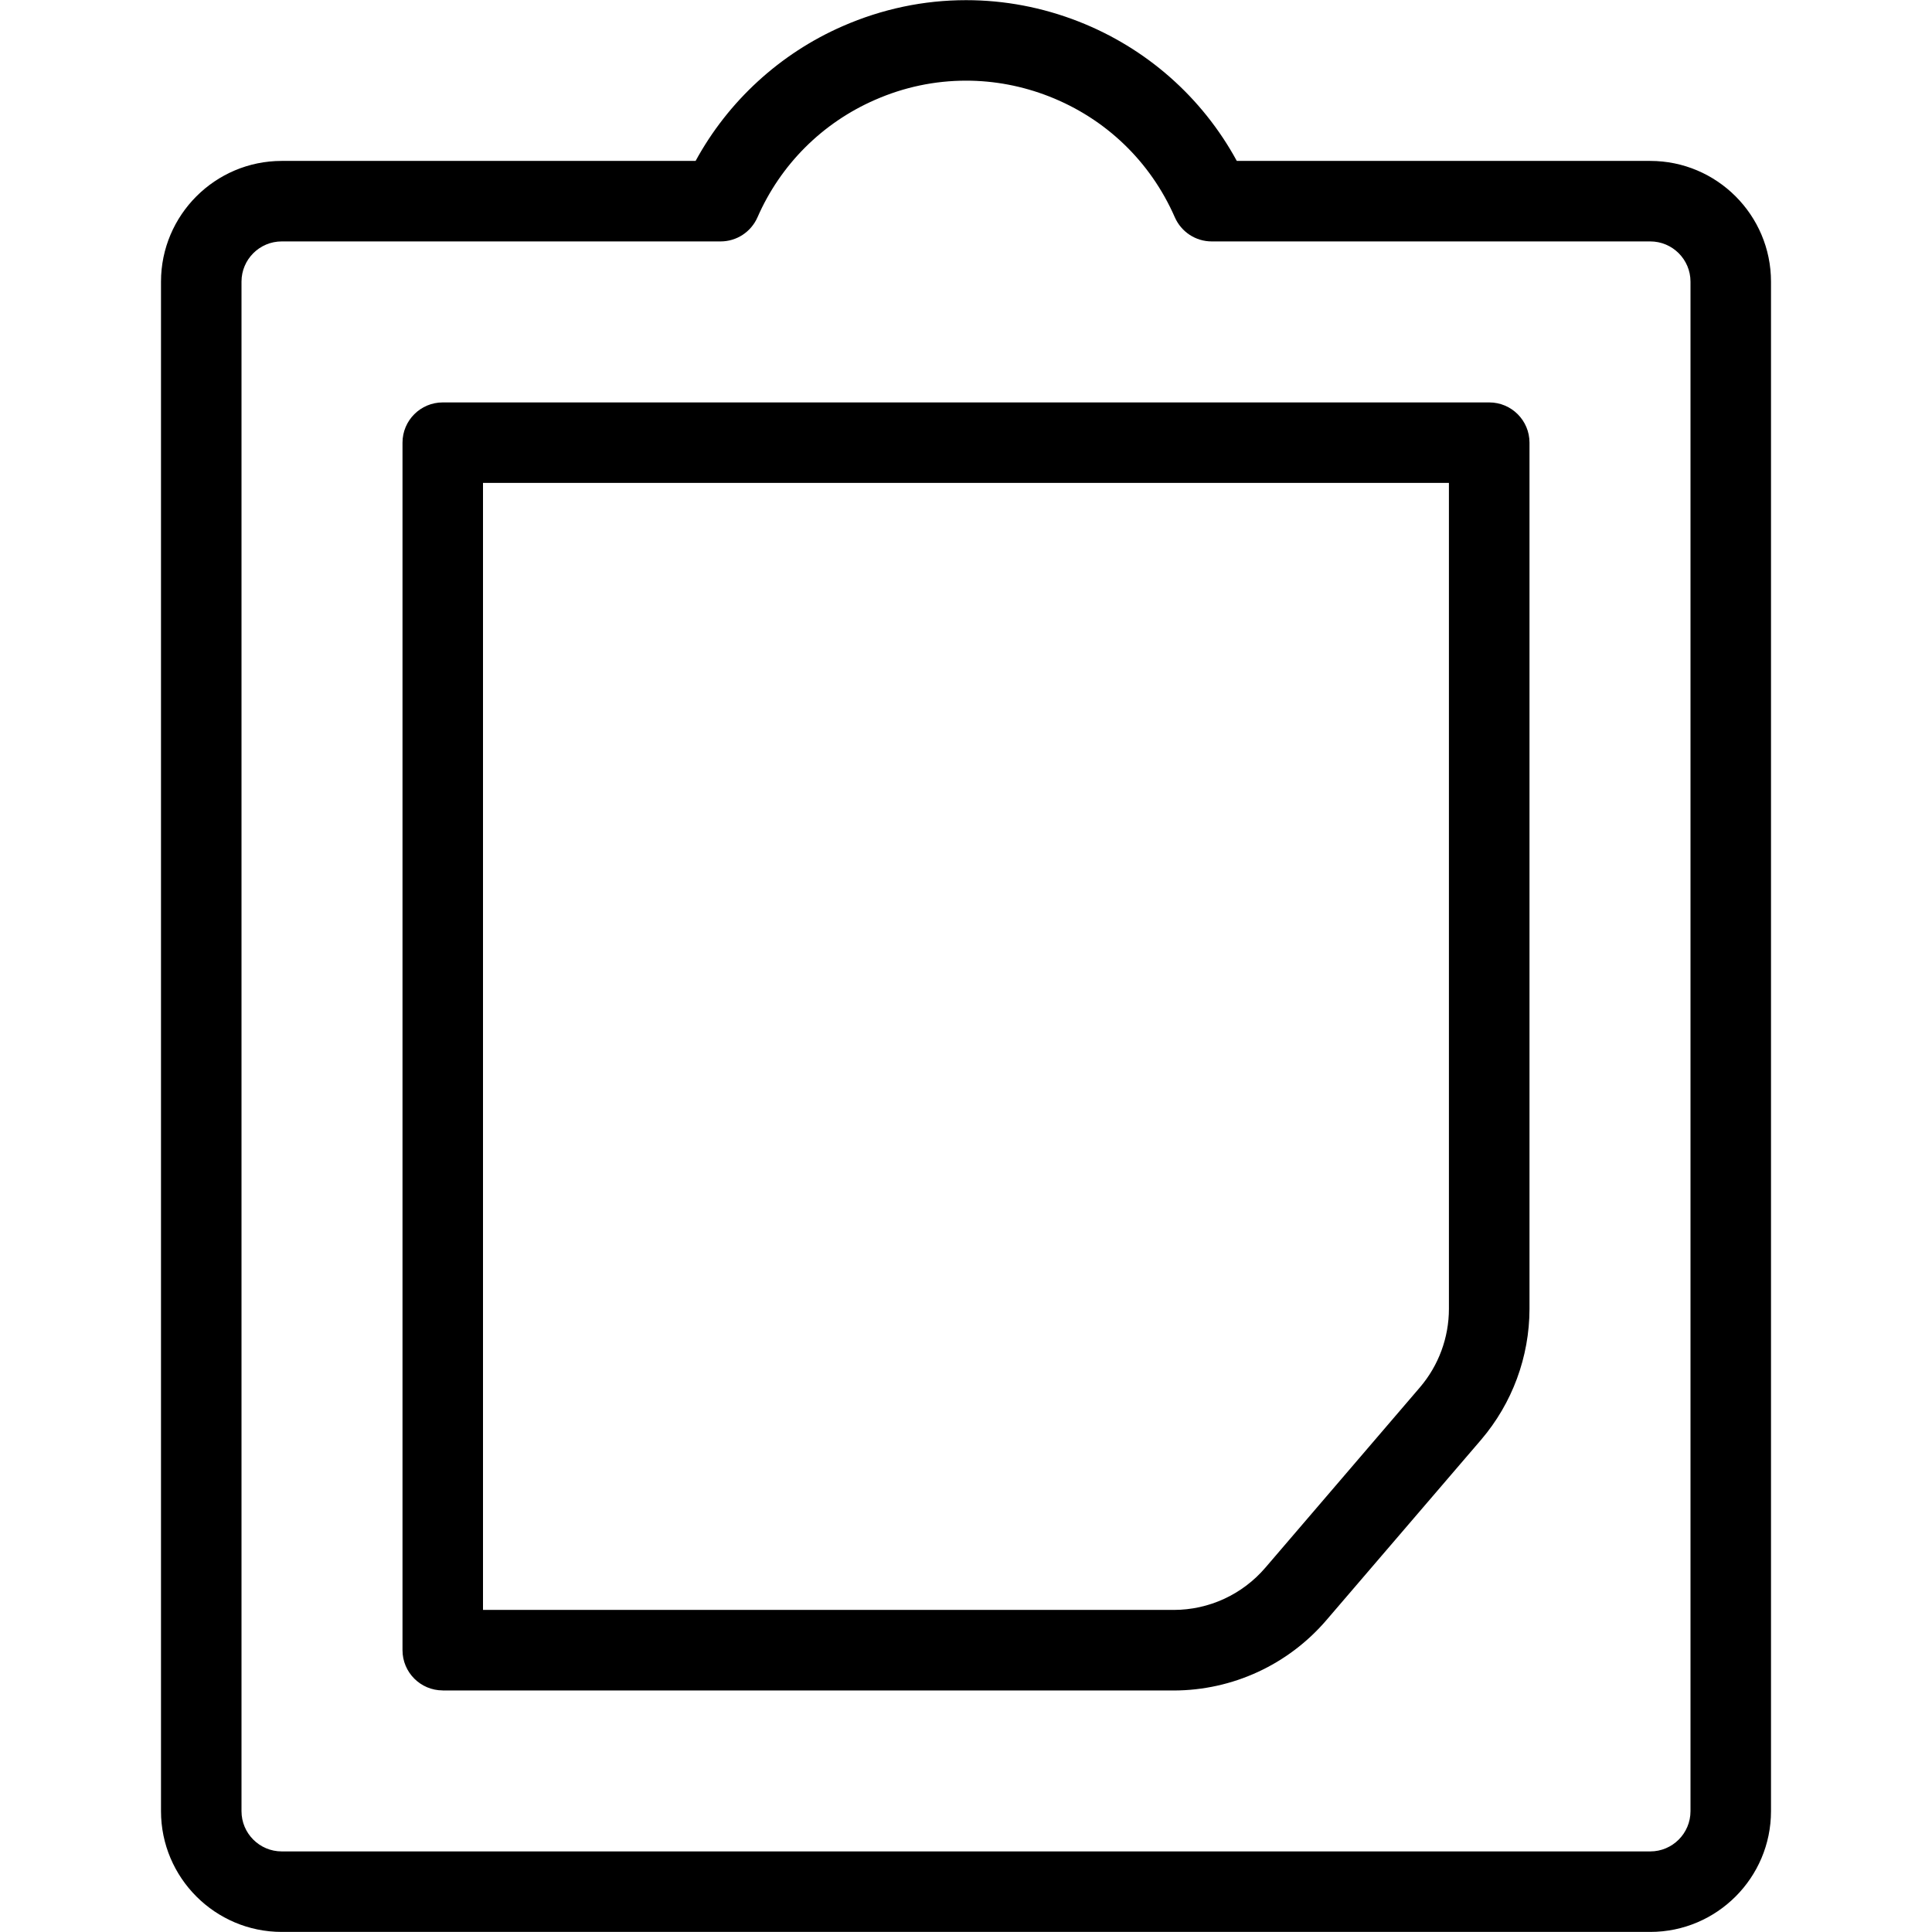 <?xml version="1.0" encoding="utf-8"?>
<!-- Generator: Adobe Illustrator 22.1.0, SVG Export Plug-In . SVG Version: 6.00 Build 0)  -->
<svg version="1.1" id="Layer_1" xmlns="http://www.w3.org/2000/svg" xmlns:xlink="http://www.w3.org/1999/xlink" x="0px" y="0px"
	 viewBox="0 0 24 24" style="enable-background:new 0 0 24 24;" xml:space="preserve">
<g>
	<title>task-list-plain</title>
	<path d="M3.5,23.999c-0.827,0-1.5-0.673-1.5-1.5v-19c0-0.827,0.673-1.5,1.5-1.5h5.141c0.405-0.743,1.049-1.334,1.827-1.674
		c0.49-0.214,1.005-0.323,1.533-0.323c0.477,0,0.947,0.089,1.397,0.265c0.843,0.33,1.536,0.942,1.966,1.732H20.5
		c0.827,0,1.5,0.673,1.5,1.5v19c0,0.827-0.673,1.5-1.5,1.5H3.5z M3.5,2.999c-0.276,0-0.5,0.224-0.5,0.5v19
		c0,0.276,0.224,0.5,0.5,0.5h17c0.276,0,0.5-0.224,0.5-0.5v-19c0-0.276-0.224-0.5-0.5-0.5h-5.448c-0.199,0-0.378-0.118-0.458-0.3
		c-0.303-0.692-0.857-1.225-1.561-1.501c-0.333-0.13-0.68-0.196-1.032-0.196c-0.389,0-0.77,0.08-1.132,0.239
		C10.214,1.527,9.696,2.045,9.41,2.699c-0.08,0.182-0.259,0.3-0.458,0.3H3.5z"/>
	<path d="M5.5,20.999c-0.276,0-0.5-0.224-0.5-0.5v-15c0-0.276,0.224-0.5,0.5-0.5h13c0.276,0,0.5,0.224,0.5,0.5V16.26
		c-0.001,0.595-0.214,1.172-0.601,1.625l-1.921,2.24c-0.475,0.555-1.167,0.874-1.898,0.875H5.5z M14.58,19.999
		c0.439,0,0.854-0.192,1.139-0.525l1.92-2.24c0.232-0.271,0.36-0.618,0.36-0.975V5.999H6v14H14.58z"/>
</g>
</svg>

